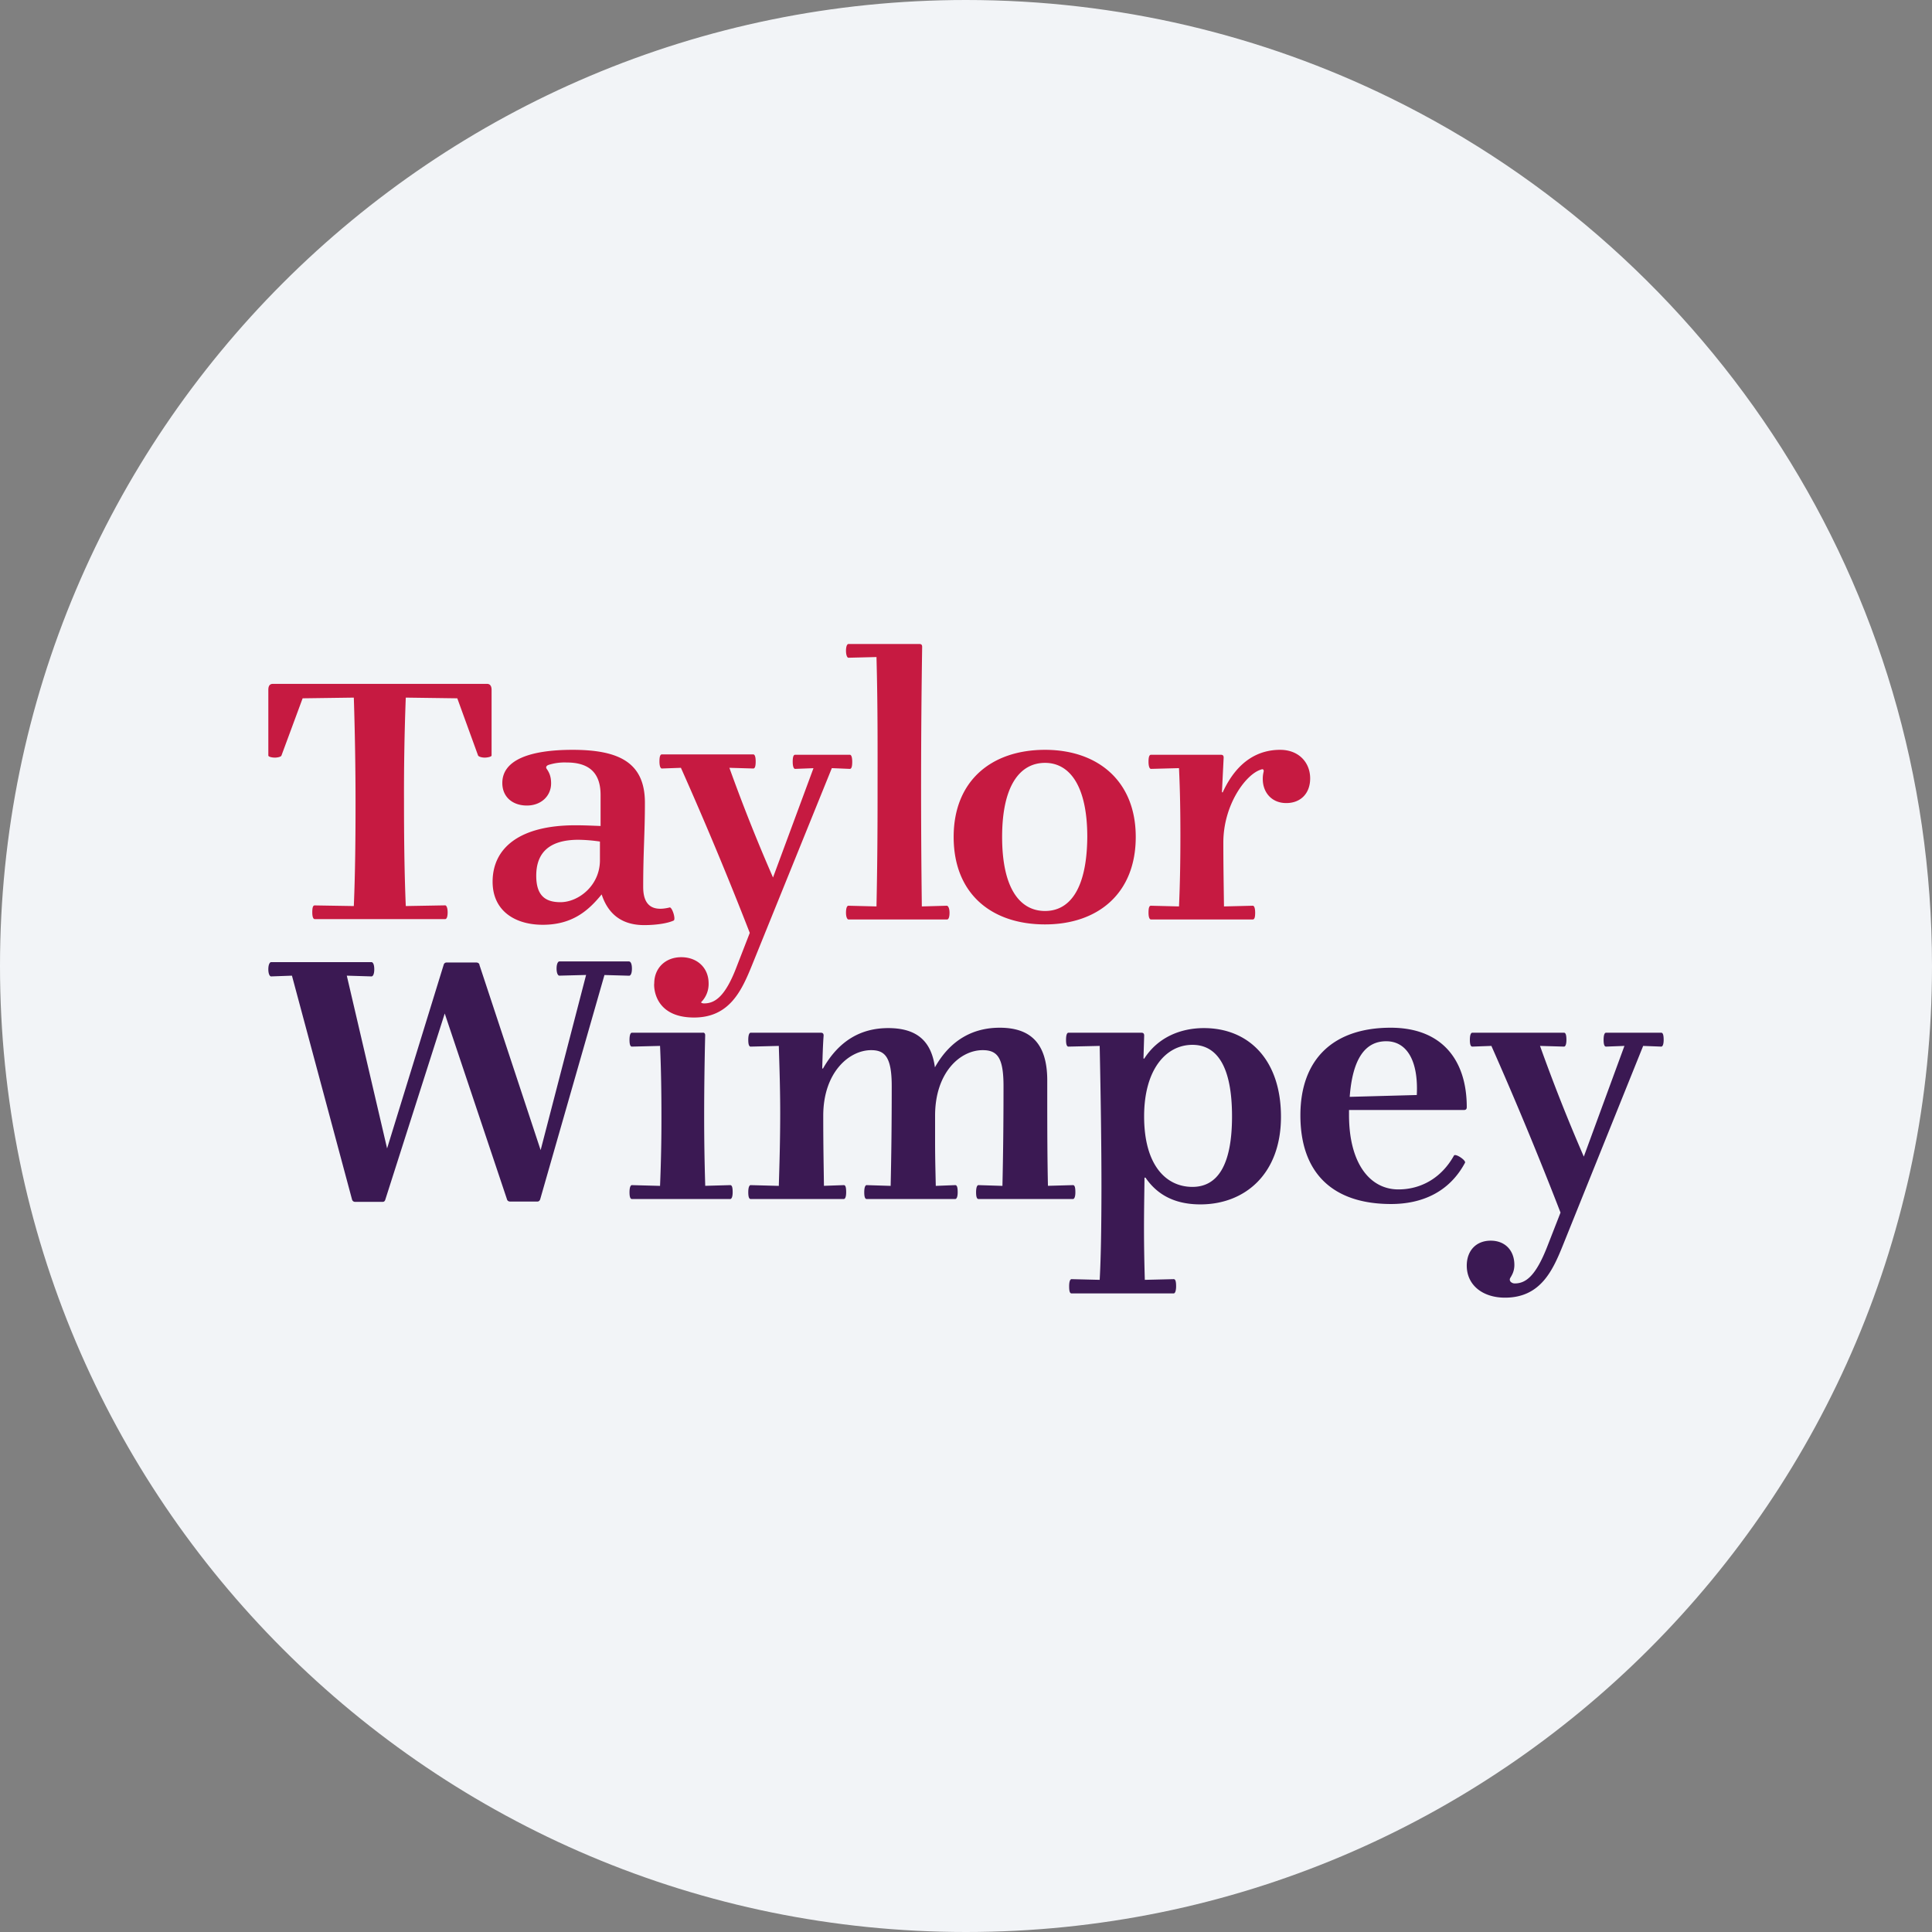 <svg width="36" height="36" fill="none" xmlns="http://www.w3.org/2000/svg"><rect width="100%" height="100%" fill="#808080" stroke="none"/><path d="M18 0c2.837 0 5.52.656 7.907 1.825C31.884 4.753 36 10.895 36 18c0 9.942-8.058 18-18 18-9.94 0-18-8.057-18-18C0 8.06 8.06 0 18 0z" fill="#F2F4F7"/><path d="M22.433 19.157c.834 0 1.436.59 1.436 1.652 0 1.075-.68 1.633-1.501 1.633-.544 0-.841-.233-1.023-.498h-.019c-.006.57-.02 1.028.006 1.904l.538-.013c.032 0 .045.04.045.133 0 .086-.02.133-.045.133h-1.903c-.032 0-.045-.04-.045-.133s.02-.133.045-.133l.524.013c.025-.437.032-1.062.033-1.686v-.059c0-.736-.013-1.659-.033-2.614l-.582.013c-.032 0-.045-.046-.045-.126 0-.093.019-.133.045-.133h1.359c.039 0 .052.02.052.053l-.013.425.013.007c.258-.405.686-.571 1.113-.571zm-10.71-1.241c.026 0 .052.04.052.133s-.026.132-.052.132l-.46-.013-1.196 4.174c-.007.027-.026.047-.052.047h-.511c-.026 0-.052-.014-.059-.047l-1.158-3.457-1.106 3.464c-.007.026-.02.046-.052.046h-.511c-.033 0-.052-.02-.059-.046L5.44 18.18l-.388.014c-.026 0-.052-.047-.052-.133 0-.086.026-.133.052-.133h1.87c.026 0 .052.04.052.133s-.026.133-.052.133l-.46-.014.751 3.219 1.055-3.424a.054.054 0 0 1 .052-.04h.556c.032 0 .058.02.058.046l1.14 3.45.847-3.264-.498.013c-.026 0-.052-.046-.052-.132 0-.087.026-.133.052-.133h1.3zm1.417 1.374c-.013.55-.019 1.048-.019 1.5 0 .45.006.835.02 1.306l.465-.013c.033 0 .046.04.046.133 0 .086-.02.126-.046.126h-1.831c-.032 0-.045-.046-.045-.126 0-.093.02-.133.045-.133l.524.014a29.7 29.7 0 0 0 .026-1.288c0-.431-.006-.889-.026-1.32l-.524.013c-.032 0-.045-.046-.045-.126 0-.093.02-.133.045-.133h1.314c.032-.006.051.013.051.047zm5.488-.14c.543 0 .886.259.886.982v.336c0 .604.002 1.14.013 1.628l.466-.013c.032 0 .045.04.045.133 0 .086-.02.126-.045.126h-1.76c-.032 0-.045-.046-.045-.126 0-.093.02-.133.045-.133l.446.014c.013-.578.02-1.155.02-1.859 0-.524-.11-.67-.388-.67-.421 0-.887.418-.887 1.221v.398c0 .369.003.46.013.91l.362-.014c.033 0 .046.04.046.133 0 .086-.02.126-.046.126h-1.65c-.032 0-.045-.046-.045-.126 0-.093.02-.133.045-.133l.447.014c.013-.578.02-1.155.02-1.859 0-.537-.124-.67-.383-.67-.414 0-.893.418-.893 1.221 0 .558.007.856.013 1.307l.37-.013c.032 0 .044.04.044.133 0 .086-.019.126-.045.126h-1.734c-.032 0-.045-.046-.045-.126 0-.093.02-.133.045-.133l.524.014c.013-.412.026-.87.026-1.36 0-.432-.013-.837-.026-1.248l-.524.013c-.032 0-.045-.046-.045-.126 0-.093.02-.133.045-.133h1.307c.039 0 .052.02.052.053-.013.166-.02.412-.026.61l.013.007c.304-.537.725-.756 1.216-.756.517 0 .8.225.87.726l.002.005.004-.009c.298-.524.73-.729 1.202-.729zm3.591.319c-.492 0-.9.458-.9 1.333 0 .91.408 1.314.9 1.314.46 0 .738-.391.738-1.314 0-.928-.279-1.333-.738-1.333zm6.924-.226c.032 0 .045.047.045.133 0 .086-.02.126-.045.126l-.447-.013c.24.67.505 1.347.816 2.063l.757-2.063-.343.013c-.032 0-.045-.046-.045-.126 0-.093.019-.133.045-.133h1.029c.032 0 .045.047.045.133 0 .086-.02.126-.045.126l-.337-.013-1.488 3.696c-.194.484-.42.995-1.087.995-.414 0-.712-.232-.712-.597 0-.272.168-.465.447-.465.265 0 .44.18.44.452 0 .12-.046.192-.078.245-.013.027-.007.047.006.066a.108.108 0 0 0 .078.034c.2 0 .388-.126.608-.69l.246-.63a70.281 70.281 0 0 0-1.288-3.106l-.355.013c-.033 0-.046-.046-.046-.126 0-.093.02-.133.046-.133h1.708zm-3.23-.093c.952 0 1.418.598 1.418 1.48 0 .04-.02.053-.052.053h-2.142v.093c0 .902.389 1.387.92 1.387.42 0 .802-.212 1.035-.63.026-.047.226.086.207.132-.298.558-.816.77-1.379.77-1.087 0-1.689-.577-1.689-1.652 0-1.055.622-1.633 1.683-1.633zm-.083.252c-.395 0-.628.332-.68 1.036l1.25-.034c.032-.643-.188-1.002-.57-1.002z" fill="#3B1953"/><path d="M14.036 14.057c.026 0 .045.04.045.132 0 .085-.013.131-.045.131l-.445-.013c.239.664.503 1.334.813 2.044l.754-2.037-.342.013c-.026 0-.045-.046-.045-.132 0-.085.013-.131.045-.131h1.02c.025 0 .044.04.044.131 0 .086-.012.132-.045.132l-.335-.014-1.483 3.661c-.194.48-.42.986-1.084.986-.787 0-.748-.637-.742-.637 0-.283.207-.487.503-.487.297 0 .51.197.51.487a.48.48 0 0 1-.142.354c.013.014.032.02.058.02.2 0 .394-.125.606-.683l.245-.631a69.413 69.413 0 0 0-1.283-3.076l-.355.013c-.026 0-.045-.046-.045-.131 0-.086.013-.132.045-.132h1.703zm-3.367-.085c.864 0 1.348.236 1.348.986 0 .571-.032.913-.032 1.57 0 .283.116.474.49.382.045-.02.123.216.078.243-.13.059-.355.085-.549.085-.342 0-.651-.138-.793-.572-.232.283-.529.566-1.097.566-.522 0-.935-.263-.935-.802 0-.625.497-1.052 1.542-1.052.174 0 .303.007.47.013v-.578c0-.434-.238-.605-.631-.605a.985.985 0 0 0-.342.046c-.033.014-.058.04-.026.08.039.058.077.13.077.262 0 .237-.187.414-.451.414-.265 0-.458-.158-.458-.42 0-.428.51-.618 1.31-.618zM17.132 12c.032 0 .051.013.051.053a175.45 175.45 0 0 0-.006 4.837l.464-.013c.026 0 .052.046.052.131 0 .086-.02.125-.045.125H15.81c-.02 0-.046-.04-.046-.125 0-.092.02-.131.046-.131l.522.013c.013-.631.02-1.262.02-2.038 0-.775.006-1.643-.02-2.609l-.523.013c-.019 0-.045-.04-.045-.131 0-.079.02-.125.046-.125h1.322zm-8.056.743c.071 0 .084.065.084.111v1.223c0 .026-.084.04-.129.04s-.11-.014-.123-.04l-.387-1.065-.96-.013a46.658 46.658 0 0 0-.033 1.932c0 .684.007 1.321.033 1.952l.735-.013c.02 0 .045.04.045.131 0 .086-.02.125-.045.125H5.864c-.026 0-.045-.039-.045-.125 0-.091.013-.13.045-.13l.729.012c.026-.624.032-1.262.032-1.945a62.3 62.3 0 0 0-.032-1.939l-.954.013-.394 1.065c-.006.026-.077.04-.122.04-.052 0-.123-.014-.123-.04v-1.223c0-.052.013-.111.084-.111h3.992zm1.703 2.905c-.523 0-.787.223-.787.67 0 .375.174.493.451.493.336 0 .736-.309.736-.782v-.348a2.972 2.972 0 0 0-.4-.033zm8.694-1.676c.98 0 1.69.578 1.69 1.623 0 1.058-.71 1.63-1.69 1.63-1 0-1.703-.572-1.703-1.63 0-1.045.703-1.623 1.703-1.623zm0 .243c-.47 0-.8.427-.8 1.38 0 .966.336 1.38.8 1.38.458 0 .78-.407.787-1.38 0-.953-.33-1.38-.787-1.38zm4.38-.243c-.388 0-.794.19-1.071.795l-.013-.007.032-.644c0-.04-.02-.052-.052-.052h-1.302c-.033 0-.046.046-.046.131 0 .086.02.132.046.132l.522-.014c.02.428.026.822.026 1.25 0 .472-.007.9-.026 1.327l-.523-.013c-.032 0-.045.04-.045.131 0 .086.02.125.046.125h1.896c.032 0 .045-.04.045-.125 0-.092-.02-.131-.045-.131l-.536.013c-.006-.46-.012-.776-.012-1.19 0-.703.419-1.275.702-1.36.046-.02.058.013.046.052a.535.535 0 0 0-.013.125c0 .243.161.447.438.447.265 0 .445-.177.445-.46 0-.29-.206-.532-.56-.532z" fill="#C61A41"/></svg>